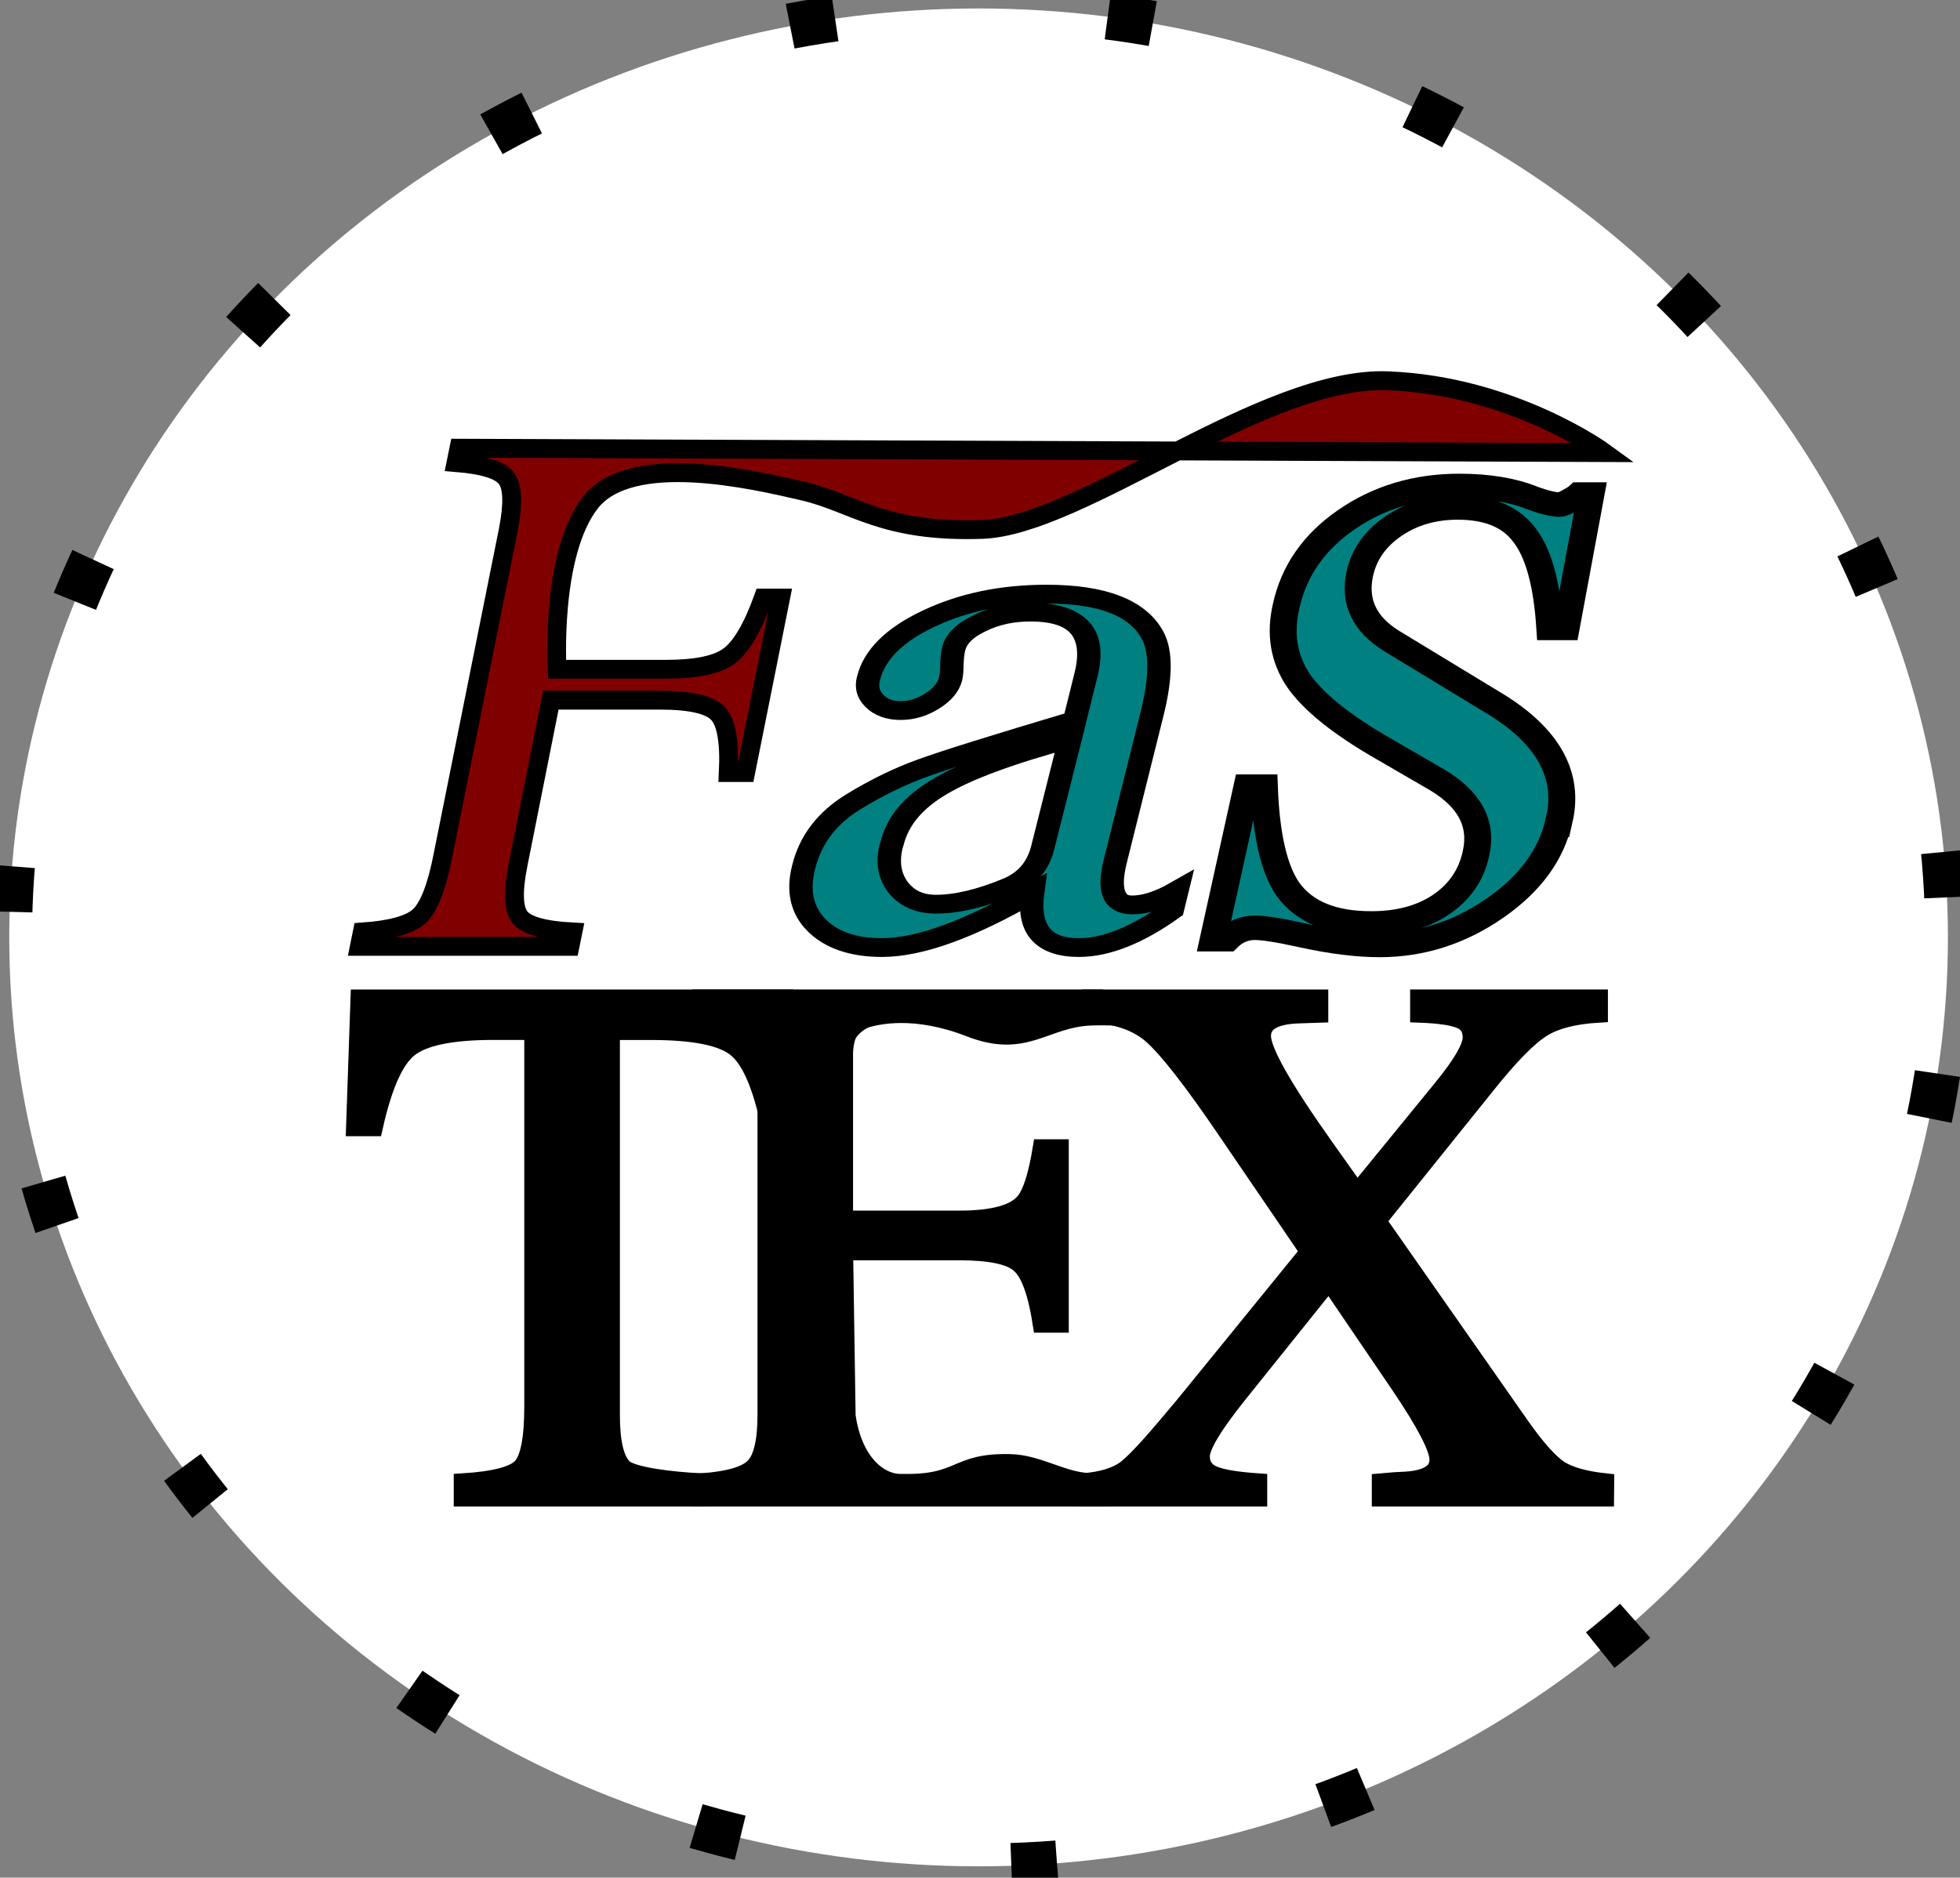 <?xml version="1.0" encoding="UTF-8" standalone="no"?>
<svg
   xmlns:dc="http://purl.org/dc/elements/1.1/"
   xmlns:cc="http://creativecommons.org/ns#"
   xmlns:rdf="http://www.w3.org/1999/02/22-rdf-syntax-ns#"
   xmlns:svg="http://www.w3.org/2000/svg"
   xmlns="http://www.w3.org/2000/svg"
   xmlns:sodipodi="http://sodipodi.sourceforge.net/DTD/sodipodi-0.dtd"
   xmlns:inkscape="http://www.inkscape.org/namespaces/inkscape"
   inkscape:export-ydpi="198"
   inkscape:export-xdpi="198"
   inkscape:export-filename="/home/ivan/Scrivania/fastex2020-2.png"
   sodipodi:docname="fastex-icon.svg"
   inkscape:version="1.0 (4035a4fb49, 2020-05-01)"
   id="svg8"
   version="1.1"
   viewBox="0 0 27.566 26.414"
   height="26.414mm"
   width="27.566mm">
  <rect x="0" y="0" width="27.566" height="26.414" fill="#808080" stroke="none"/>
  <defs
     id="defs2">
    <inkscape:perspective
       id="perspective965"
       inkscape:persp3d-origin="89.915185 : -171.8165 : 1"
       inkscape:vp_z="194.91516 : -124.65432 : 1"
       inkscape:vp_y="0 : 952.77151 : 0"
       inkscape:vp_x="-15.084813 : -124.65432 : 1"
       sodipodi:type="inkscape:persp3d" />
  </defs>
  <sodipodi:namedview
     inkscape:window-maximized="0"
     inkscape:window-y="0"
     inkscape:window-x="0"
     inkscape:window-height="712"
     inkscape:window-width="1366"
     inkscape:guide-bbox="true"
     showguides="false"
     showgrid="false"
     inkscape:document-rotation="0"
     inkscape:current-layer="g2020"
     inkscape:document-units="mm"
     inkscape:cy="49.916519"
     inkscape:cx="52.093118"
     inkscape:zoom="5.1586124"
     inkscape:pageshadow="2"
     inkscape:pageopacity="0.0"
     borderopacity="1.0"
     bordercolor="#666666"
     pagecolor="#ffffff"
     id="base"
     fit-margin-top="0"
     fit-margin-left="0"
     fit-margin-right="0"
     fit-margin-bottom="0">
    <sodipodi:guide
       id="guide999"
       orientation="1,0"
       position="4.797,11.311" />
  </sodipodi:namedview>
  <g
     id="layer1"
     inkscape:groupmode="layer"
     inkscape:label="Livello 1"
     transform="translate(-28.352,-129.297)">
    <g
       id="g2020">
      <ellipse
         style="fill:#ffffff;fill-opacity:1;stroke:#000000;stroke-width:0.641;stroke-miterlimit:4;stroke-dasharray:0.641, 3.846;stroke-dashoffset:2.564;stroke-opacity:1"
         id="path1025"
         cx="42.115"
         cy="142.484"
         rx="13.633"
         ry="13.068" />
      <g
         id="g2044"
         transform="translate(0.203,0.748)"
         style="stroke:#000000;stroke-opacity:1">
        <g
           transform="translate(0.729,4.233)"
           style="font-size:10.583px;line-height:1.25;font-family:Nakula;-inkscape-font-specification:'Nakula, Normal';fill:#800000;stroke:#000000;stroke-width:0.265;stroke-opacity:1"
           id="text835"
           aria-label="F">
          <path
             sodipodi:nodetypes="zzzzcscccccssccsccccccccccczz"
             id="path859"
             style="font-style:italic;fill:#800000;stroke:#000000;stroke-width:0.265;stroke-opacity:1"
             d="m 46.94,129.672 c -1.75,-0.066 -4.313,2.045 -5.711,2.092 -1.398,0.046 -1.795,-0.372 -2.512,-0.539 -0.717,-0.167 -2.423,-0.564 -2.992,0.16 -0.569,0.724 -0.47,2.346 -0.47,2.346 h 1.535 c 0.424,0 0.718,-0.062 0.884,-0.186 0.169,-0.124 0.329,-0.396 0.481,-0.816 h 0.243 l -0.491,2.455 H 37.663 c 0.021,-0.431 -0.028,-0.708 -0.145,-0.832 -0.117,-0.124 -0.389,-0.186 -0.816,-0.186 h -1.535 l -0.46,2.31 c -0.076,0.379 -0.067,0.627 0.026,0.744 0.093,0.117 0.341,0.186 0.744,0.207 l -0.041,0.202 h -2.961 l 0.041,-0.202 c 0.403,-0.028 0.67,-0.102 0.801,-0.222 0.134,-0.124 0.245,-0.407 0.331,-0.847 l 0.92,-4.584 c 0.072,-0.369 0.064,-0.612 -0.026,-0.729 -0.086,-0.117 -0.322,-0.191 -0.708,-0.222 l 0.041,-0.202 16.11,0.062 c 0,0 -1.294,-0.945 -3.044,-1.01 z" />
        </g>
        <g
           aria-label="a"
           transform="scale(1.116,0.896)"
           id="text839"
           style="font-size:11.813px;line-height:1.25;font-family:Nakula;-inkscape-font-specification:'Nakula, Normal';fill:#008080;stroke:#000000;stroke-width:0.295;stroke-opacity:1">
          <path
             d="m 39.996,157.759 q -0.658,0.588 -1.177,0.588 -0.675,0 -0.583,-0.859 -1.188,0.859 -1.898,0.859 -0.542,0 -0.825,-0.352 -0.277,-0.352 -0.162,-0.911 0.127,-0.646 0.629,-1.027 0.438,-0.335 0.877,-0.531 0.404,-0.185 1.909,-0.744 l 0.144,-0.721 q 0.196,-0.981 -0.704,-0.981 -0.352,0 -0.635,0.173 -0.283,0.167 -0.329,0.404 -0.017,0.081 -0.023,0.242 0,0.156 -0.017,0.231 -0.04,0.196 -0.231,0.346 -0.19,0.15 -0.398,0.15 -0.208,0 -0.329,-0.15 -0.121,-0.15 -0.075,-0.358 0.11,-0.554 0.756,-0.934 0.652,-0.386 1.488,-0.386 1.061,0 1.338,0.652 0.162,0.381 -0.012,1.24 l -0.461,2.302 q -0.138,0.686 0.213,0.686 0.248,0 0.565,-0.225 z m -1.632,-0.981 0.346,-1.713 q -1.148,0.386 -1.644,0.756 -0.496,0.363 -0.6,0.888 l -0.012,0.046 q -0.075,0.381 0.087,0.646 0.167,0.265 0.479,0.265 0.392,0 0.917,-0.271 0.34,-0.179 0.427,-0.617 z"
             style="font-style:italic;fill:#008080;stroke:#000000;stroke-width:0.295;stroke-opacity:1"
             id="path2022" />
        </g>
        <g
           transform="translate(0.529,3.704)"
           style="font-size:10.583px;line-height:1.25;font-family:Nakula;-inkscape-font-specification:'Nakula, Normal';stroke:#000000;stroke-width:0.265;stroke-opacity:1"
           id="text843"
           aria-label="T">
          <path
             sodipodi:nodetypes="cccscsccccccscscccccc"
             id="path853"
             style="stroke:#000000;stroke-width:0.265;stroke-opacity:1"
             d="m 38.713,140.697 h -0.253 c -0.121,-0.582 -0.281,-0.953 -0.481,-1.111 -0.196,-0.162 -0.596,-0.243 -1.199,-0.243 H 36.206 v 5.41 c 0,0.386 0.06,0.636 0.181,0.749 0.124,0.114 0.665,0.181 1.099,0.202 v 0.202 h -3.352 v -0.202 c 0.441,-0.028 0.717,-0.1 0.827,-0.217 0.11,-0.121 0.165,-0.405 0.165,-0.853 v -5.292 h -0.568 c -0.593,0 -0.99,0.083 -1.194,0.248 -0.2,0.162 -0.363,0.531 -0.491,1.106 h -0.253 l 0.062,-1.798 h 5.969 z" />
        </g>
        <g
           transform="translate(0.529,3.704)"
           style="font-size:10.583px;line-height:1.25;font-family:Nakula;-inkscape-font-specification:'Nakula, Normal';stroke:#000000;stroke-width:0.265;stroke-opacity:1"
           id="text847"
           aria-label="E">
          <path
             sodipodi:nodetypes="cccccsscccccczzzzzcsccccccscccszc"
             id="path856"
             style="stroke:#000000;stroke-width:0.265;stroke-opacity:1"
             d="m 44.174,144.753 c 0.35,-0.427 -0.978,1.153 -0.978,1.153 h -5.71 v -0.202 c 0.382,-0.028 0.63,-0.1 0.744,-0.217 0.117,-0.117 0.176,-0.362 0.176,-0.734 v -4.703 c 0,-0.369 -0.057,-0.612 -0.171,-0.729 -0.11,-0.117 -0.36,-0.191 -0.749,-0.222 v -0.202 h 5.617 l 1.219,0.351 0.155,0.478 c -0.09,-0.475 -0.847,-0.612 -1.512,-0.587 -0.664,0.026 -0.917,0.467 -1.702,0.161 -0.785,-0.306 -1.303,-0.17 -1.427,-0.14 -0.124,0.029 -0.252,0.146 -0.294,0.223 -0.042,0.077 -0.057,0.212 -0.057,0.279 v 2.346 h 1.628 c 0.486,0 0.796,-0.088 0.93,-0.264 0.093,-0.117 0.171,-0.363 0.233,-0.739 h 0.243 v 2.455 h -0.243 c -0.069,-0.441 -0.172,-0.72 -0.31,-0.837 -0.134,-0.121 -0.419,-0.181 -0.853,-0.181 H 39.486 l 0.035,2.319 c 0.09,0.648 0.454,0.967 0.792,0.951 0.848,0.017 0.733,-0.3 1.523,-0.278 0.379,0.011 0.714,0.244 1.083,0.265 0.369,0.021 0.774,-0.199 1.256,-0.948 z" />
        </g>
        <g
           aria-label="X"
           id="text851"
           style="font-size:10.583px;line-height:1.25;font-family:Nakula;-inkscape-font-specification:'Nakula, Normal';stroke:#000000;stroke-width:0.265;stroke-opacity:1">
          <path
             d="m 50.717,149.61 h -3.142 v -0.202 q 0.238,-0.021 0.284,-0.021 0.527,-0.015 0.527,-0.305 0,-0.243 -0.537,-1.039 l -1.008,-1.483 -1.256,1.566 q -0.553,0.687 -0.553,0.909 0,0.186 0.171,0.264 0.171,0.077 0.636,0.109 v 0.202 h -2.47 v -0.202 q 0.419,-0.031 0.625,-0.191 0.233,-0.181 0.91,-1.013 l 1.664,-2.046 -1.152,-1.69 q -0.744,-1.096 -1.08,-1.38 -0.31,-0.258 -0.837,-0.284 v -0.202 h 3.199 v 0.202 l -0.3,0.01 q -0.506,0.021 -0.506,0.31 0,0.32 0.899,1.586 l 0.444,0.625 1.194,-1.462 q 0.424,-0.517 0.424,-0.729 0,-0.186 -0.155,-0.253 -0.155,-0.072 -0.584,-0.088 v -0.202 h 2.517 v 0.202 q -0.517,0.031 -0.791,0.202 -0.289,0.176 -0.785,0.796 l -1.545,1.922 2.031,2.904 q 0.326,0.46 0.537,0.599 0.212,0.134 0.641,0.181 z"
             style="stroke:#000000;stroke-width:0.265;stroke-opacity:1"
             id="path2025" />
        </g>
        <g
           aria-label="s"
           transform="scale(1.049,0.953)"
           id="text839-3"
           style="font-size:14.457px;line-height:1.25;font-family:Nakula;-inkscape-font-specification:'Nakula, Normal';fill:#008080;stroke:#000000;stroke-width:0.361;stroke-opacity:1">
          <path
             d="m 47.739,146.988 q -0.148,0.762 -0.861,1.306 -0.713,0.544 -1.546,0.544 -0.445,0 -1.031,-0.141 -0.466,-0.113 -0.642,-0.113 -0.212,0 -0.367,0.169 h -0.191 l 0.452,-2.252 h 0.233 q 0.035,1.073 0.318,1.518 0.332,0.501 1.115,0.501 0.558,0 0.932,-0.275 0.381,-0.282 0.473,-0.762 0.134,-0.656 -0.529,-1.087 l -0.741,-0.473 q -0.819,-0.522 -1.115,-0.995 -0.289,-0.48 -0.162,-1.087 0.155,-0.784 0.805,-1.278 0.656,-0.501 1.518,-0.501 0.572,0 0.974,0.176 0.24,0.099 0.374,0.099 0.049,0 0.226,-0.12 l 0.028,-0.028 h 0.162 l -0.332,1.969 h -0.219 q -0.056,-0.967 -0.339,-1.369 -0.275,-0.409 -0.896,-0.409 -0.494,0 -0.861,0.275 -0.367,0.275 -0.452,0.706 -0.12,0.614 0.424,0.988 l 1.384,0.925 q 1.073,0.72 0.868,1.715 z"
             style="font-style:italic;fill:#008080;stroke:#000000;stroke-width:0.361;stroke-opacity:1"
             id="path2028" />
        </g>
      </g>
    </g>
  </g>
</svg>
